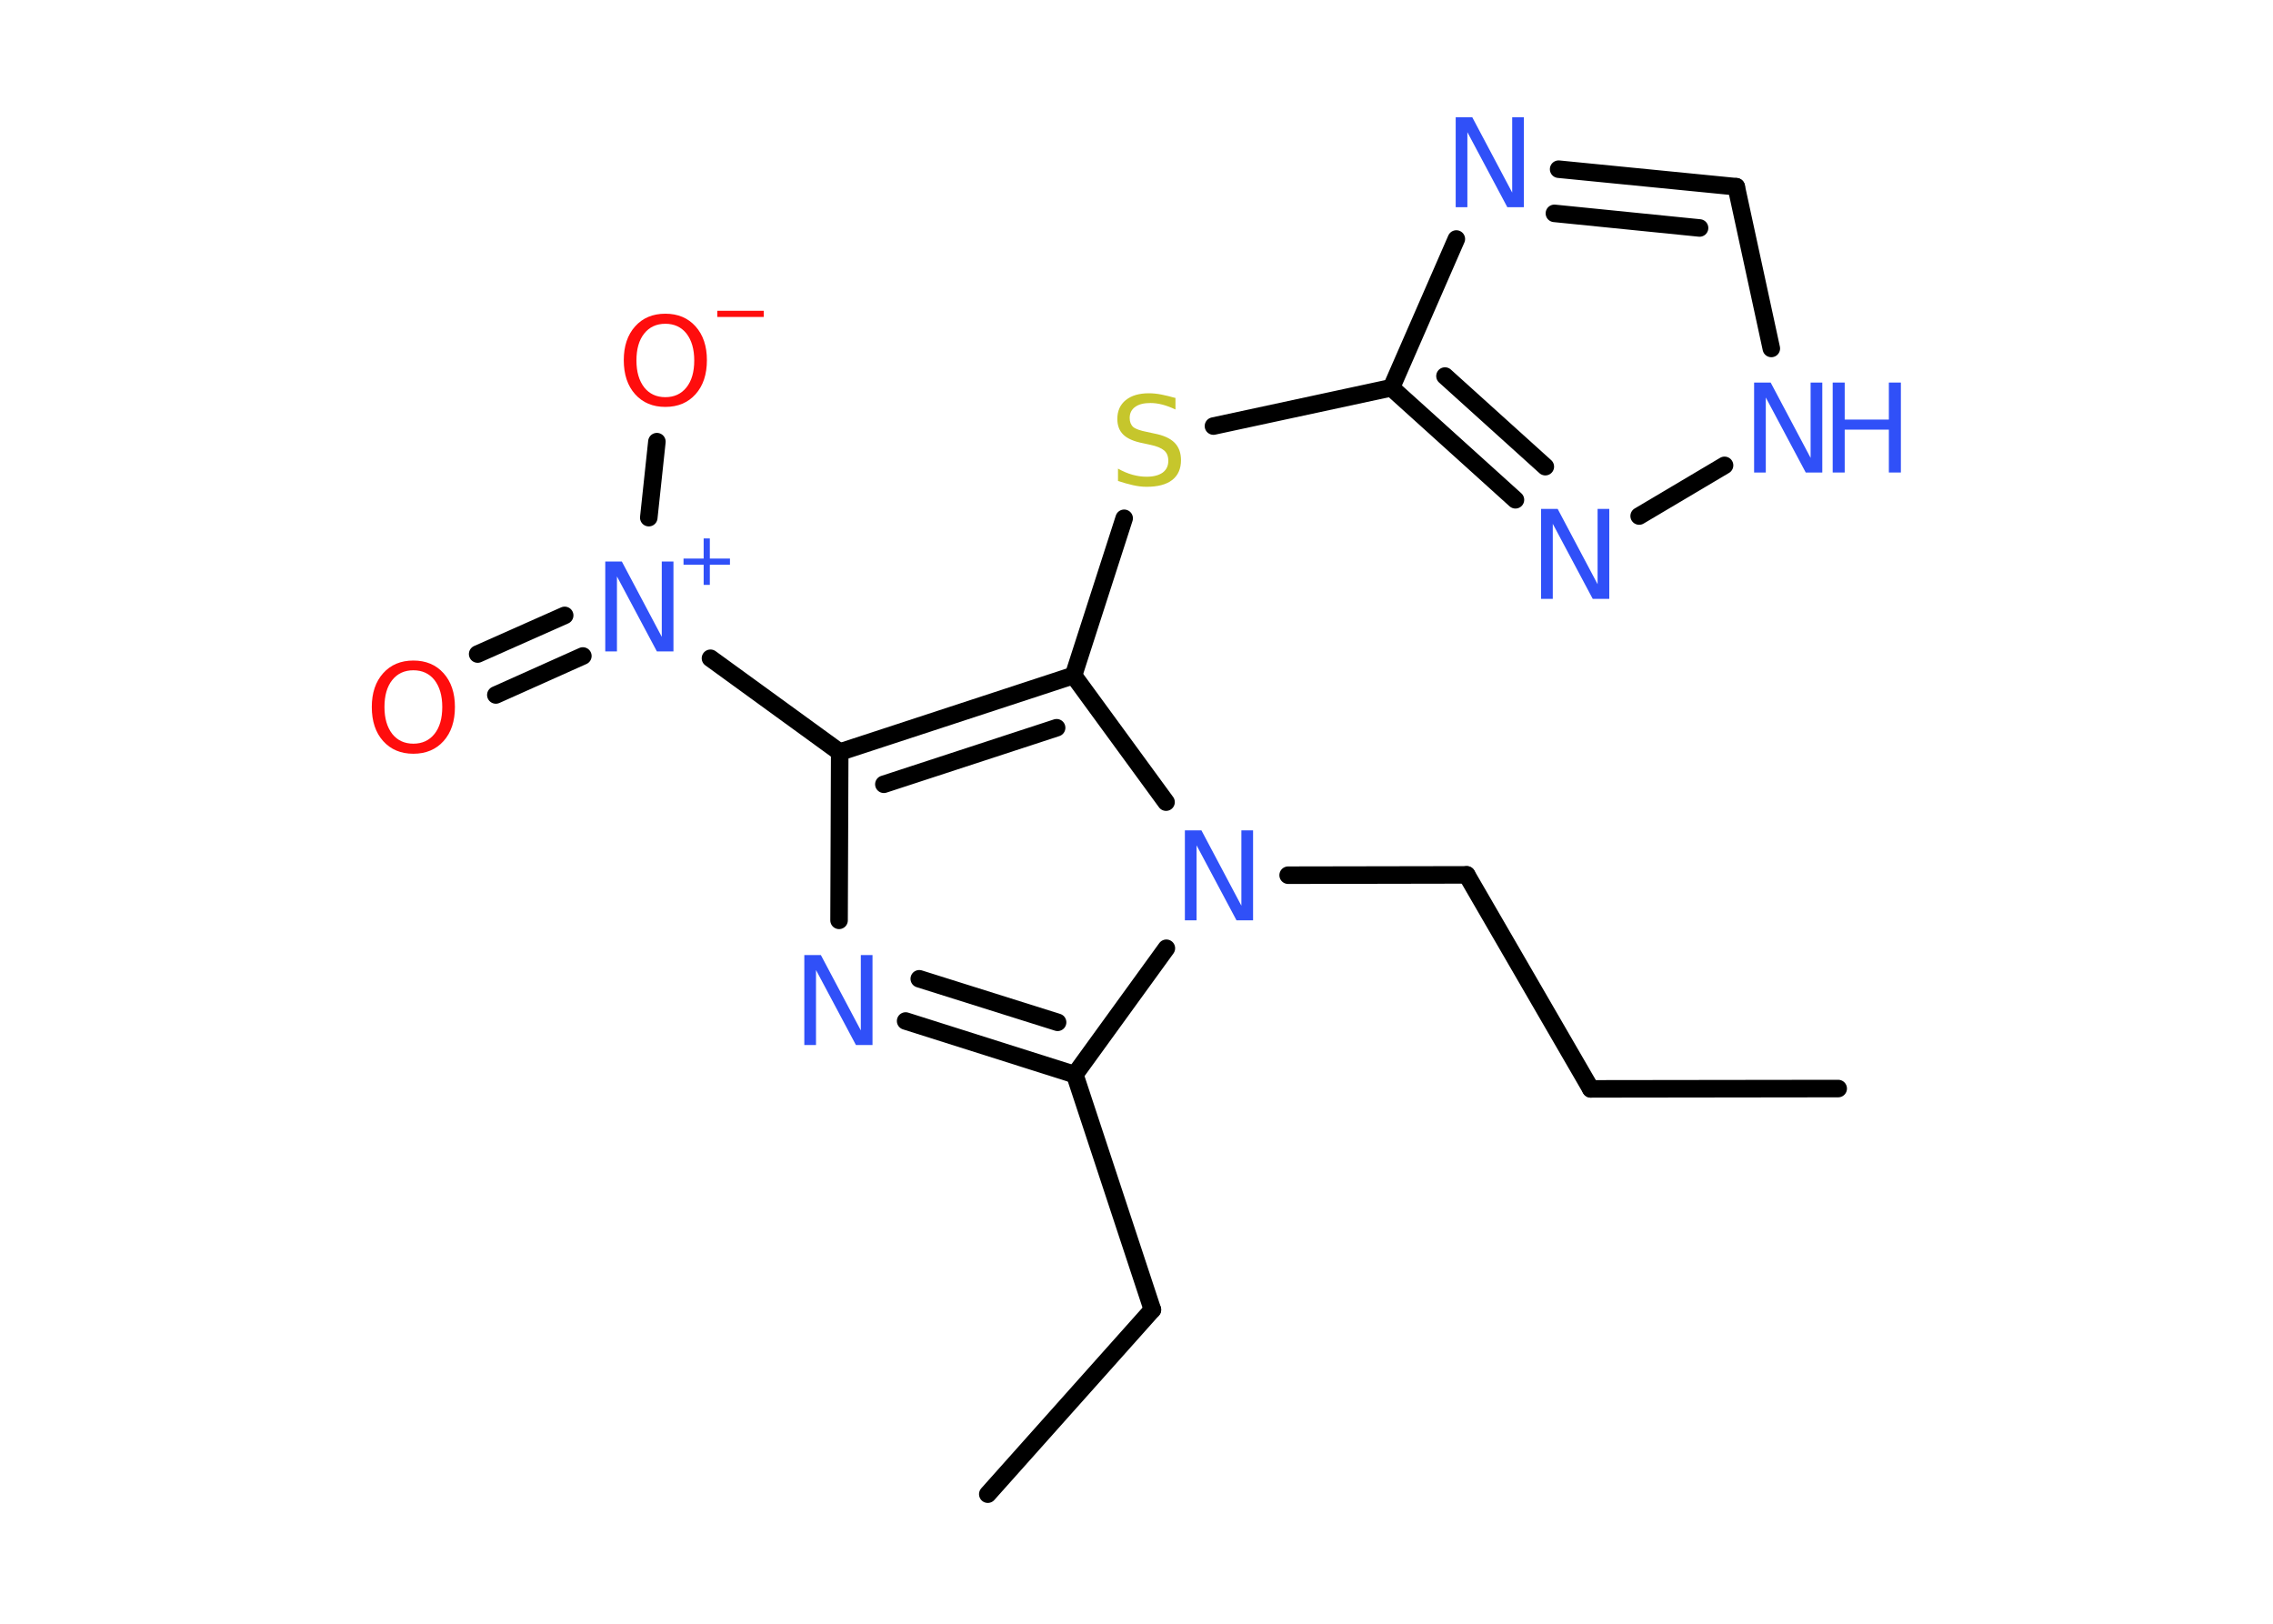 <?xml version='1.0' encoding='UTF-8'?>
<!DOCTYPE svg PUBLIC "-//W3C//DTD SVG 1.1//EN" "http://www.w3.org/Graphics/SVG/1.1/DTD/svg11.dtd">
<svg version='1.2' xmlns='http://www.w3.org/2000/svg' xmlns:xlink='http://www.w3.org/1999/xlink' width='70.0mm' height='50.0mm' viewBox='0 0 70.0 50.0'>
  <desc>Generated by the Chemistry Development Kit (http://github.com/cdk)</desc>
  <g stroke-linecap='round' stroke-linejoin='round' stroke='#000000' stroke-width='.54' fill='#3050F8'>
    <rect x='.0' y='.0' width='70.0' height='50.0' fill='#FFFFFF' stroke='none'/>
    <g id='mol1' class='mol'>
      <line id='mol1bnd1' class='bond' x1='56.61' y1='33.52' x2='48.99' y2='33.53'/>
      <line id='mol1bnd2' class='bond' x1='48.99' y1='33.53' x2='45.17' y2='26.94'/>
      <line id='mol1bnd3' class='bond' x1='45.17' y1='26.94' x2='39.67' y2='26.95'/>
      <line id='mol1bnd4' class='bond' x1='35.92' y1='29.2' x2='33.1' y2='33.09'/>
      <line id='mol1bnd5' class='bond' x1='33.1' y1='33.09' x2='35.49' y2='40.33'/>
      <line id='mol1bnd6' class='bond' x1='35.49' y1='40.33' x2='30.42' y2='46.01'/>
      <g id='mol1bnd7' class='bond'>
        <line x1='27.89' y1='31.44' x2='33.1' y2='33.09'/>
        <line x1='28.31' y1='30.14' x2='32.57' y2='31.48'/>
      </g>
      <line id='mol1bnd8' class='bond' x1='25.84' y1='28.34' x2='25.86' y2='23.16'/>
      <line id='mol1bnd9' class='bond' x1='25.86' y1='23.16' x2='21.88' y2='20.27'/>
      <g id='mol1bnd10' class='bond'>
        <line x1='17.95' y1='20.2' x2='15.27' y2='21.4'/>
        <line x1='17.39' y1='18.95' x2='14.71' y2='20.14'/>
      </g>
      <line id='mol1bnd11' class='bond' x1='19.98' y1='15.94' x2='20.23' y2='13.6'/>
      <g id='mol1bnd12' class='bond'>
        <line x1='33.06' y1='20.8' x2='25.86' y2='23.16'/>
        <line x1='32.54' y1='22.41' x2='27.22' y2='24.15'/>
      </g>
      <line id='mol1bnd13' class='bond' x1='35.91' y1='24.7' x2='33.06' y2='20.8'/>
      <line id='mol1bnd14' class='bond' x1='33.06' y1='20.8' x2='34.62' y2='15.96'/>
      <line id='mol1bnd15' class='bond' x1='37.37' y1='13.12' x2='42.85' y2='11.94'/>
      <line id='mol1bnd16' class='bond' x1='42.85' y1='11.94' x2='44.85' y2='7.36'/>
      <g id='mol1bnd17' class='bond'>
        <line x1='53.47' y1='5.75' x2='48.0' y2='5.21'/>
        <line x1='52.34' y1='7.02' x2='47.87' y2='6.57'/>
      </g>
      <line id='mol1bnd18' class='bond' x1='53.47' y1='5.75' x2='54.55' y2='10.73'/>
      <line id='mol1bnd19' class='bond' x1='53.11' y1='14.33' x2='50.48' y2='15.89'/>
      <g id='mol1bnd20' class='bond'>
        <line x1='42.85' y1='11.94' x2='46.67' y2='15.39'/>
        <line x1='44.5' y1='11.58' x2='47.59' y2='14.37'/>
      </g>
      <path id='mol1atm4' class='atom' d='M36.5 25.57h.5l1.23 2.32v-2.32h.36v2.77h-.51l-1.23 -2.31v2.31h-.36v-2.77z' stroke='none'/>
      <path id='mol1atm8' class='atom' d='M24.78 29.41h.5l1.23 2.32v-2.32h.36v2.77h-.51l-1.23 -2.31v2.31h-.36v-2.77z' stroke='none'/>
      <g id='mol1atm10' class='atom'>
        <path d='M18.65 17.29h.5l1.23 2.32v-2.32h.36v2.77h-.51l-1.23 -2.31v2.31h-.36v-2.77z' stroke='none'/>
        <path d='M21.86 16.58v.62h.62v.19h-.62v.62h-.19v-.62h-.62v-.19h.62v-.62h.19z' stroke='none'/>
      </g>
      <path id='mol1atm11' class='atom' d='M12.73 20.64q-.41 .0 -.65 .3q-.24 .3 -.24 .83q.0 .52 .24 .83q.24 .3 .65 .3q.41 .0 .65 -.3q.24 -.3 .24 -.83q.0 -.52 -.24 -.83q-.24 -.3 -.65 -.3zM12.73 20.34q.58 .0 .93 .39q.35 .39 .35 1.04q.0 .66 -.35 1.05q-.35 .39 -.93 .39q-.58 .0 -.93 -.39q-.35 -.39 -.35 -1.05q.0 -.65 .35 -1.04q.35 -.39 .93 -.39z' stroke='none' fill='#FF0D0D'/>
      <g id='mol1atm12' class='atom'>
        <path d='M20.49 9.97q-.41 .0 -.65 .3q-.24 .3 -.24 .83q.0 .52 .24 .83q.24 .3 .65 .3q.41 .0 .65 -.3q.24 -.3 .24 -.83q.0 -.52 -.24 -.83q-.24 -.3 -.65 -.3zM20.49 9.66q.58 .0 .93 .39q.35 .39 .35 1.04q.0 .66 -.35 1.05q-.35 .39 -.93 .39q-.58 .0 -.93 -.39q-.35 -.39 -.35 -1.05q.0 -.65 .35 -1.04q.35 -.39 .93 -.39z' stroke='none' fill='#FF0D0D'/>
        <path d='M22.09 9.57h1.43v.19h-1.43v-.19z' stroke='none' fill='#FF0D0D'/>
      </g>
      <path id='mol1atm14' class='atom' d='M36.2 12.25v.36q-.21 -.1 -.4 -.15q-.19 -.05 -.37 -.05q-.31 .0 -.47 .12q-.17 .12 -.17 .34q.0 .18 .11 .28q.11 .09 .42 .15l.23 .05q.42 .08 .62 .28q.2 .2 .2 .54q.0 .4 -.27 .61q-.27 .21 -.79 .21q-.2 .0 -.42 -.05q-.22 -.05 -.46 -.13v-.38q.23 .13 .45 .19q.22 .06 .43 .06q.32 .0 .5 -.13q.17 -.13 .17 -.36q.0 -.21 -.13 -.32q-.13 -.11 -.41 -.17l-.23 -.05q-.42 -.08 -.61 -.26q-.19 -.18 -.19 -.49q.0 -.37 .26 -.58q.26 -.21 .71 -.21q.19 .0 .39 .04q.2 .04 .41 .1z' stroke='none' fill='#C6C62C'/>
      <path id='mol1atm16' class='atom' d='M44.84 3.61h.5l1.23 2.32v-2.32h.36v2.77h-.51l-1.23 -2.31v2.31h-.36v-2.77z' stroke='none'/>
      <g id='mol1atm18' class='atom'>
        <path d='M54.03 11.78h.5l1.23 2.32v-2.32h.36v2.77h-.51l-1.23 -2.31v2.31h-.36v-2.77z' stroke='none'/>
        <path d='M56.44 11.78h.37v1.14h1.36v-1.14h.37v2.77h-.37v-1.32h-1.36v1.32h-.37v-2.77z' stroke='none'/>
      </g>
      <path id='mol1atm19' class='atom' d='M47.47 15.67h.5l1.23 2.32v-2.32h.36v2.77h-.51l-1.23 -2.31v2.31h-.36v-2.77z' stroke='none'/>
    </g>
  </g>
</svg>
